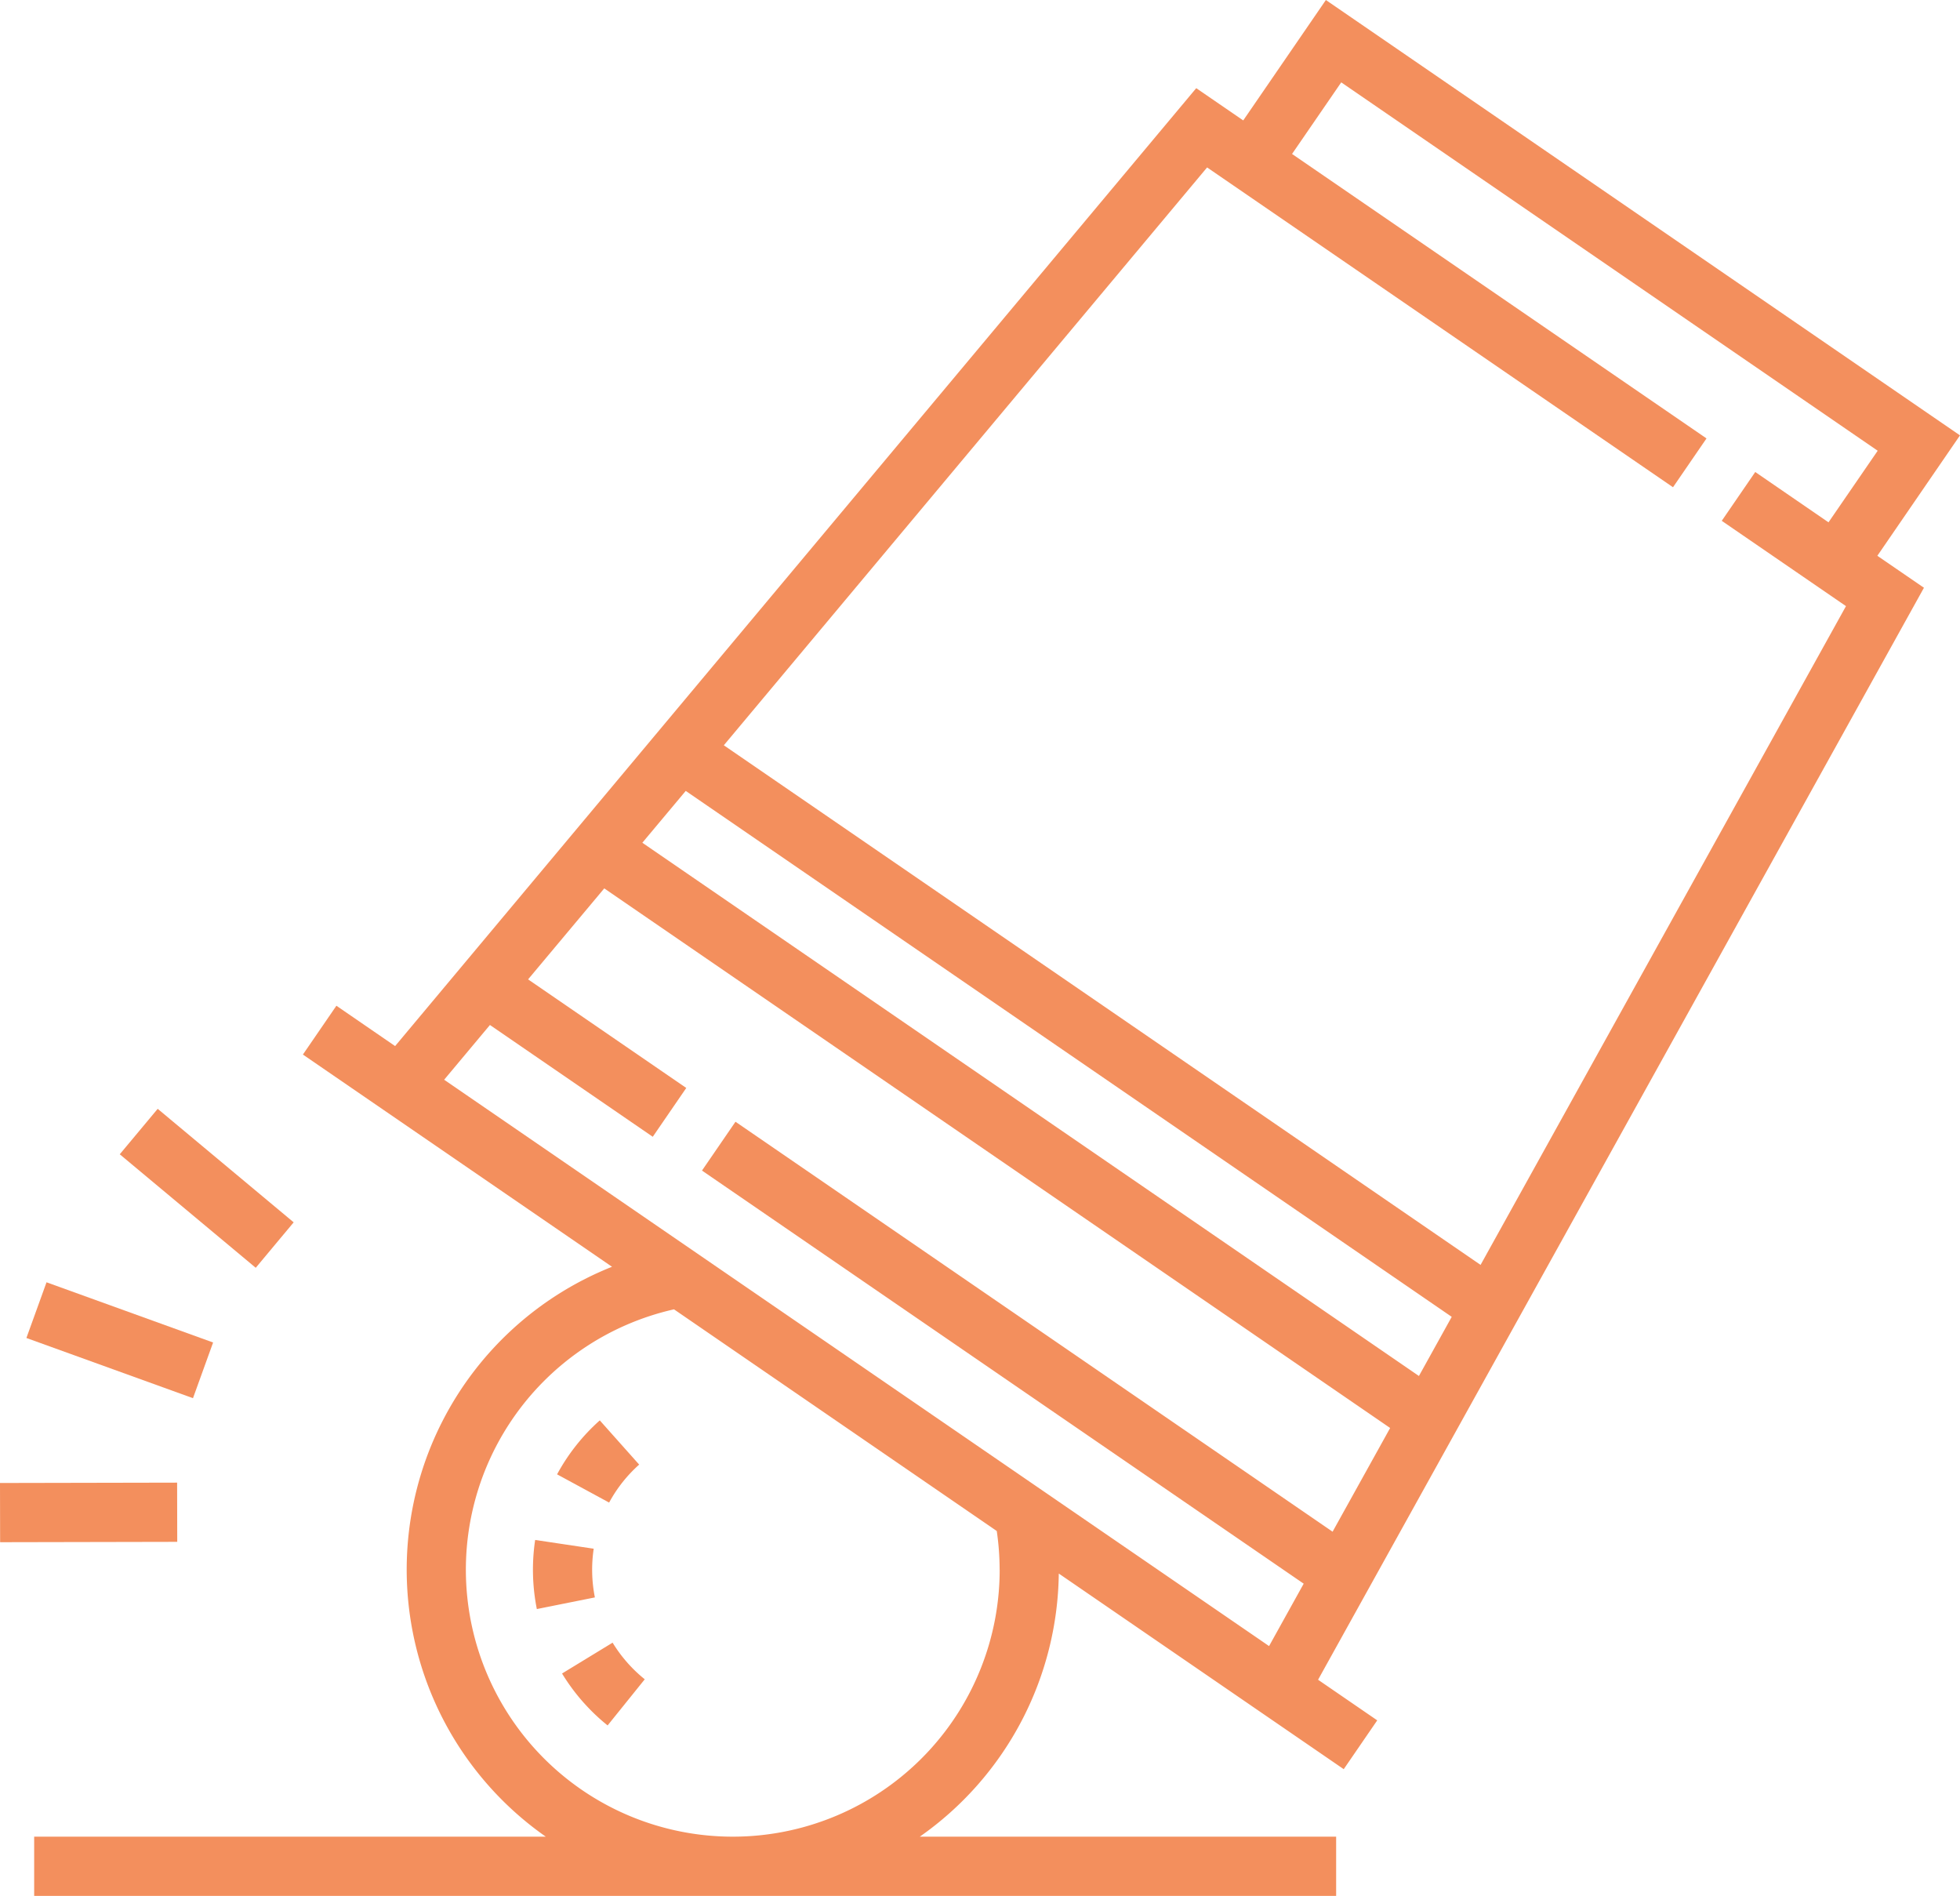 <svg id="_004-cup" data-name="004-cup" xmlns="http://www.w3.org/2000/svg" width="123.518" height="119.46" viewBox="0 0 123.518 119.46">
  <g id="Group_9" data-name="Group 9" transform="translate(33.586 89.502)">
    <path id="Path_44" data-name="Path 44" d="M139.618,387.149a12.637,12.637,0,0,1-2.871-3.272l3.186-1.943a8.917,8.917,0,0,0,2.026,2.308Zm-4.46-7.333a12.684,12.684,0,0,1-.106-4.354l3.69.552a8.949,8.949,0,0,0,.074,3.069Zm4.556-6.709-3.28-1.779a12.547,12.547,0,0,1,2.691-3.4l2.482,2.786A8.83,8.83,0,0,0,139.714,373.107Z" transform="translate(-134.913 -367.932)" fill="#f38f5d"/>
  </g>
  <g id="Group_10" data-name="Group 10" transform="translate(0 0)">
    <path id="Path_45" data-name="Path 45" d="M124.694,43.119l5.208-7.587L89.941,8.1l-5.208,7.587-2.962-2.033L31.285,74.012l-3.7-2.542-2.111,3.076,19.48,13.372a20.538,20.538,0,0,0-4.174,35.909H8.538v3.731h82.05v-3.731H64.35a20.537,20.537,0,0,0,8.759-16.58l17.957,12.327,2.111-3.076-3.728-2.559,38.182-68.806ZM69.384,107.007A16.82,16.82,0,1,1,48.86,90.6L69.2,104.567a16.842,16.842,0,0,1,.181,2.441ZM49.6,57.934,97.872,91.073,95.805,94.8,46.865,61.2ZM37.261,72.683l10.261,7.044,2.111-3.076-9.968-6.842,4.8-5.733,49.526,34-3.627,6.535L52.735,78.78l-2.111,3.076,37.919,26.03-2.182,3.932L34.375,76.133ZM99.69,87.8,52,55.059,82.456,18.649,111.817,38.8l2.111-3.076L87.809,17.8l3.1-4.511L124.716,36.5l-3.1,4.511L117,37.84l-2.111,3.076,7.829,5.375Z" transform="translate(-6.385 -8.099)" fill="#f38f5d"/>
    <path id="Path_46" data-name="Path 46" d="M0,0H3.731V11.162H0Z" transform="translate(7.547 72.731) rotate(-50.15)" fill="#f38f5d"/>
    <path id="Path_47" data-name="Path 47" d="M0,0H3.731V11.162H0Z" transform="translate(1.664 84.306) rotate(-70.134)" fill="#f38f5d"/>
    <path id="Path_48" data-name="Path 48" d="M0,0H11.162V3.731H0Z" transform="translate(0 93.443) rotate(-0.115)" fill="#f38f5d"/>
  </g>
</svg>

